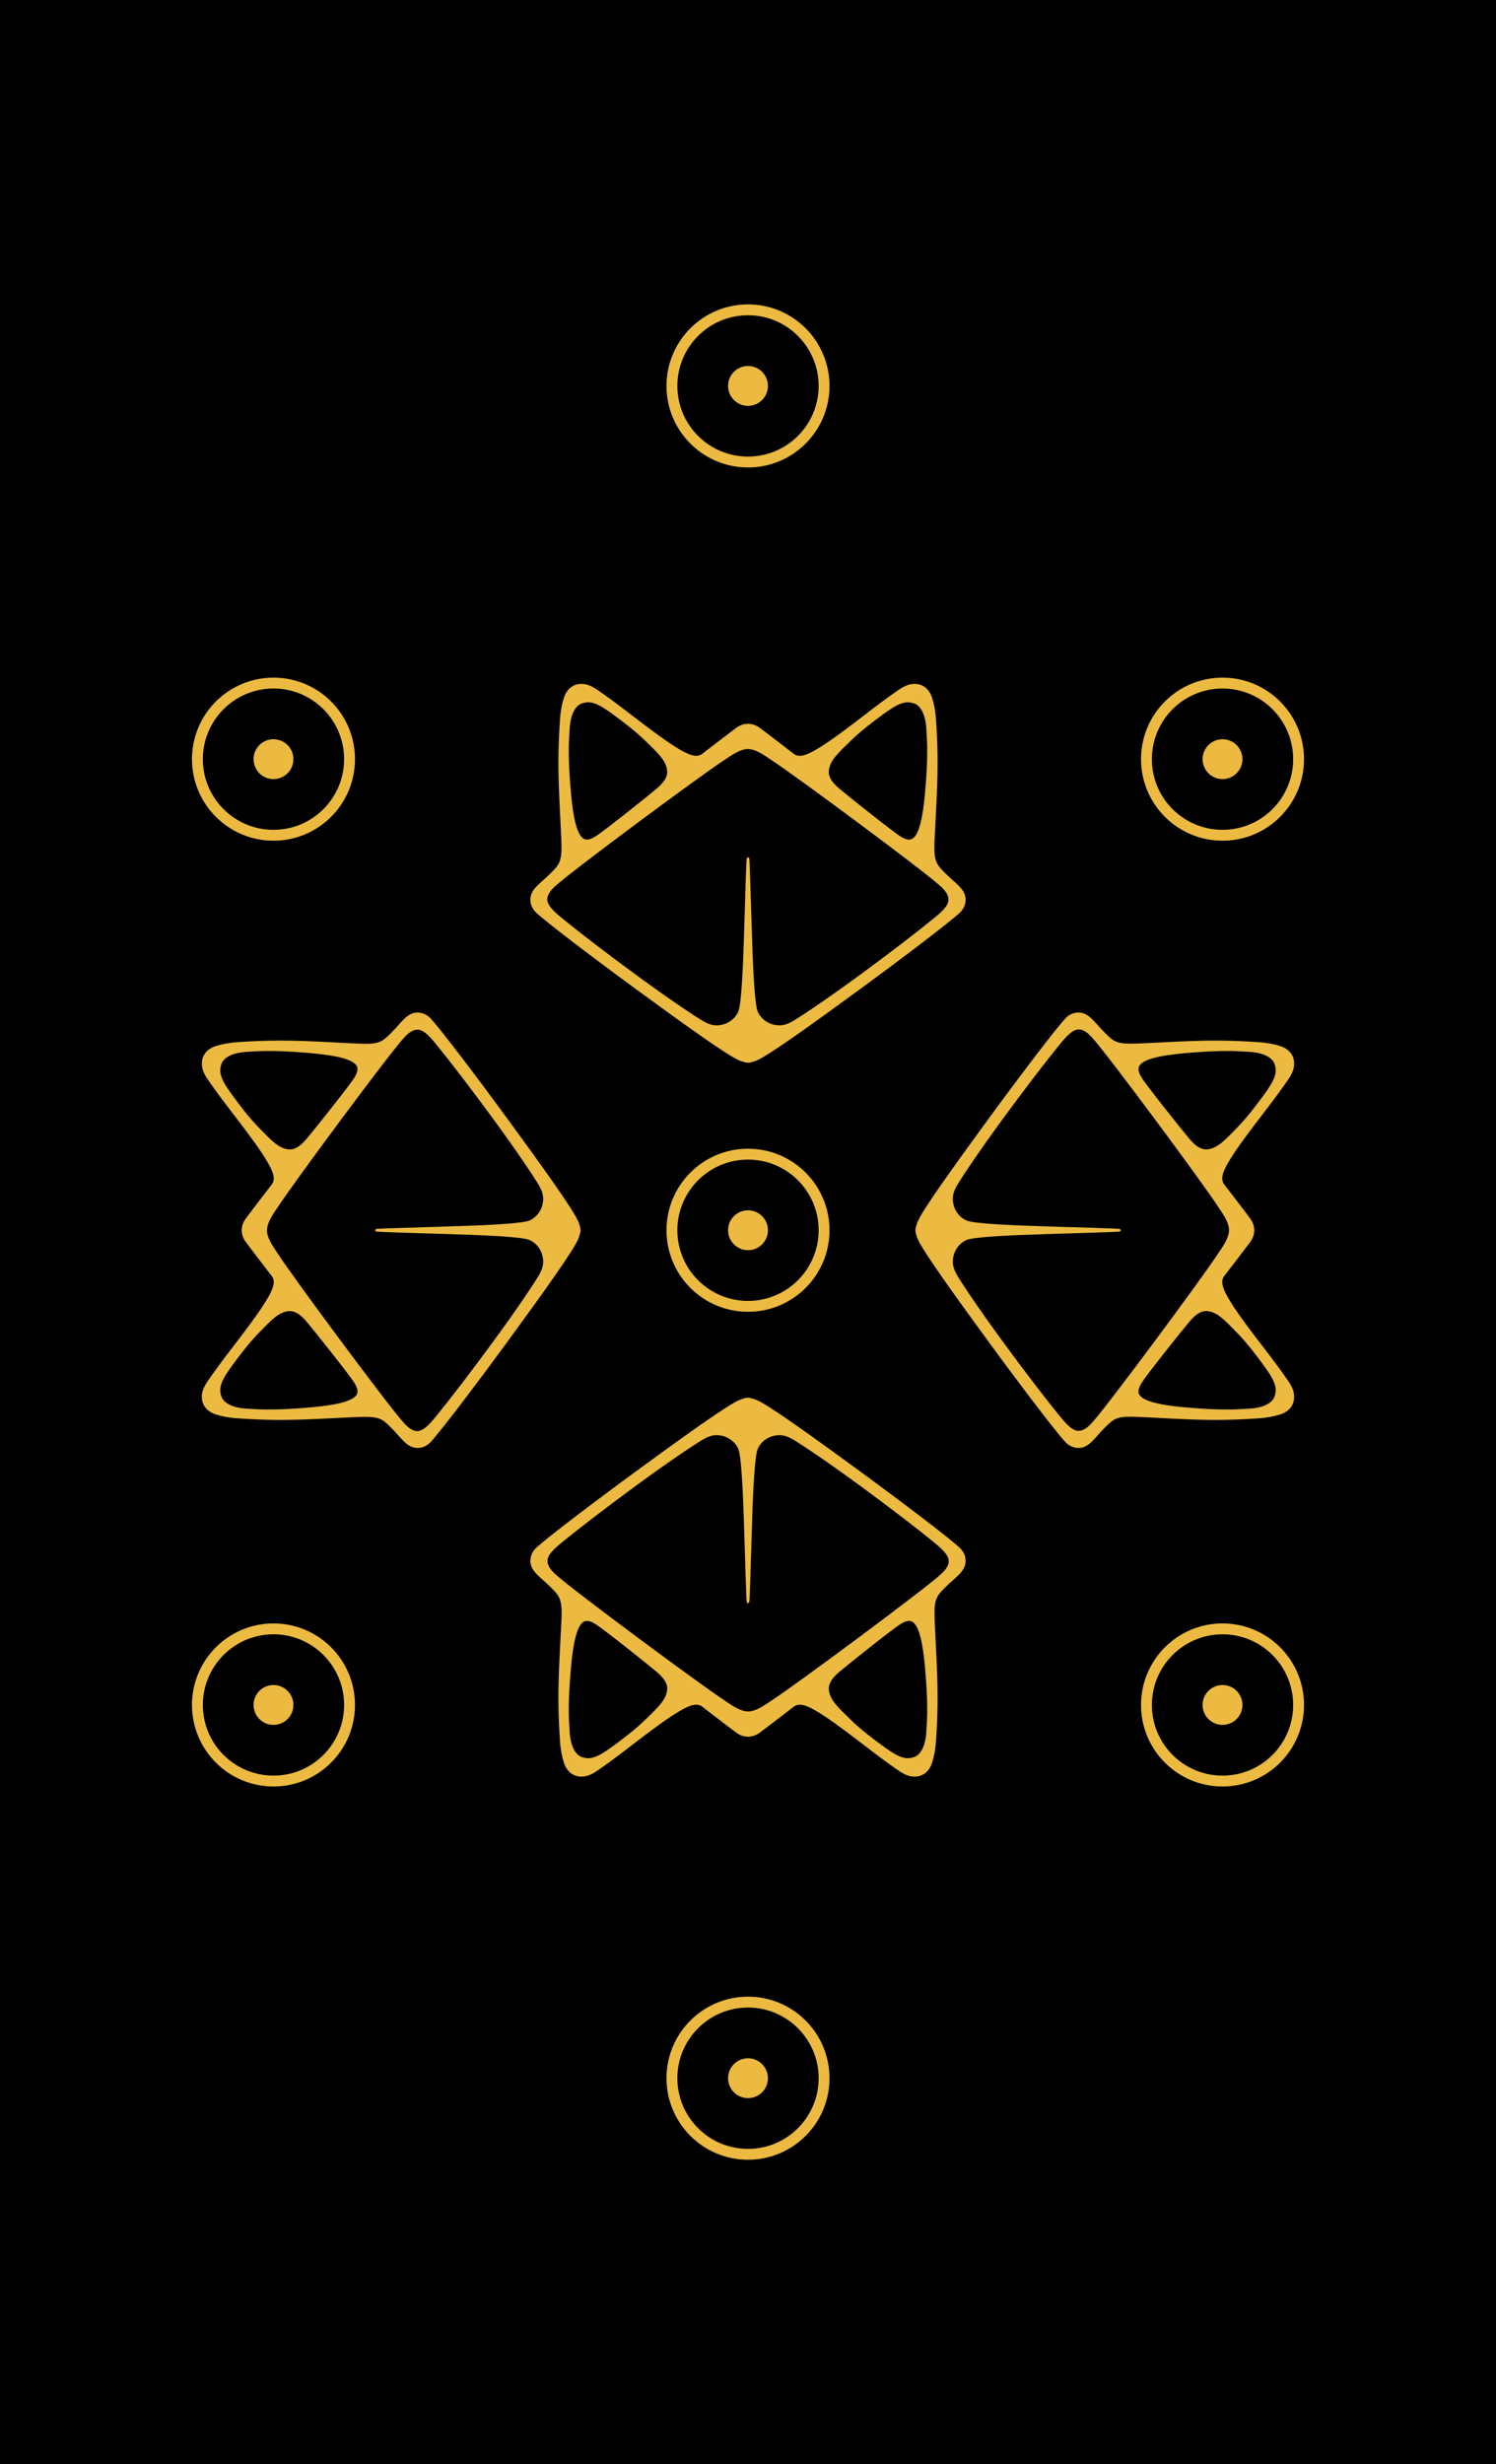 <svg width="413" height="680" viewBox="0 0 413 680" fill="none" xmlns="http://www.w3.org/2000/svg">
<rect width="413" height="680" fill="black"/>
<path d="M261.032 241.06C258.803 238.803 257.912 237.996 257.953 233.642C258.034 229.287 258.844 218.764 258.844 210.579C258.844 206.386 258.682 202.596 258.398 198.483C258.236 196.104 257.831 194.129 257.304 192.516C256.535 190.177 254.833 188.726 252.483 188.726C250.133 188.726 248.432 190.137 246.244 191.669C240.289 195.822 231.375 203.321 225.42 206.789C222.624 208.442 220.477 209.248 218.938 207.878C218.533 207.555 211.402 202.072 209.579 200.741C208.85 200.217 207.958 199.854 206.986 199.773C206.986 199.773 206.703 199.733 206.5 199.733C206.297 199.733 206.014 199.773 206.014 199.773C205.041 199.854 204.15 200.217 203.421 200.741C201.598 202.072 194.467 207.555 194.062 207.878C192.523 209.248 190.375 208.442 187.58 206.789C181.665 203.321 172.711 195.822 166.756 191.669C164.568 190.137 162.867 188.726 160.517 188.726C158.167 188.726 156.465 190.177 155.696 192.516C155.169 194.129 154.764 196.104 154.602 198.483C154.318 202.596 154.156 206.386 154.156 210.579C154.156 218.764 154.966 229.287 155.007 233.642C155.047 237.996 154.156 238.843 151.928 241.06C149.294 243.722 146.337 245.375 146.418 248.358C146.458 249.568 146.904 250.818 148.079 251.906C151.037 254.648 163.434 264.083 175.831 273.155C188.228 282.227 201.436 291.742 204.353 292.75C205.325 293.073 205.933 293.274 206.5 293.274C207.067 293.274 207.634 293.113 208.647 292.75C211.564 291.742 224.772 282.227 237.169 273.155C249.566 264.083 261.963 254.648 264.921 251.906C266.096 250.818 266.541 249.568 266.582 248.358C266.663 245.375 263.665 243.722 261.032 241.06ZM228.823 212.635C229.107 209.853 231.457 207.757 234.495 204.773C237.493 201.789 241.22 199.007 243.813 197.112C246.649 195.056 248.675 193.806 250.62 193.806C251.227 193.806 251.835 193.927 252.483 194.169C254.104 194.774 255.481 197.072 255.724 200.943C255.886 203.483 256.008 205.499 255.967 207.716C255.967 210.176 255.846 212.958 255.522 217.03C255.036 223.401 254.225 228.682 252.645 230.739C252.078 231.424 251.268 232.392 248.796 230.94C246.771 229.771 234.09 219.651 231.619 217.554C229.147 215.458 228.661 213.885 228.823 212.635ZM157.276 200.943C157.519 197.072 158.896 194.774 160.517 194.169C161.165 193.927 161.773 193.806 162.38 193.806C164.325 193.806 166.351 195.056 169.187 197.112C171.78 199.007 175.507 201.789 178.505 204.773C181.543 207.757 183.893 209.853 184.177 212.635C184.298 213.885 183.853 215.458 181.381 217.554C178.91 219.651 166.229 229.771 164.204 230.94C161.732 232.392 160.922 231.424 160.355 230.739C158.775 228.682 157.964 223.401 157.478 217.03C157.154 212.958 157.033 210.176 157.033 207.716C156.992 205.499 157.114 203.483 157.276 200.943ZM259.654 251.826C256.494 254.809 232.55 273.235 219.383 281.501C217.925 282.348 216.75 282.952 215.17 282.952C212.496 282.952 210.227 281.42 209.214 279.243C208.283 277.146 207.837 266.301 207.553 256.745C207.229 246.907 206.986 237.633 206.865 236.988C206.824 236.787 206.784 236.666 206.622 236.625C206.581 236.625 206.541 236.625 206.5 236.625C206.459 236.625 206.419 236.625 206.378 236.625C206.257 236.666 206.176 236.787 206.135 236.988C206.014 237.633 205.73 246.907 205.447 256.745C205.163 266.301 204.717 277.146 203.786 279.243C202.773 281.42 200.504 282.952 197.83 282.952C196.25 282.952 195.075 282.348 193.617 281.501C180.45 273.235 156.506 254.809 153.346 251.826C151.766 250.334 151.077 249.205 151.077 248.157C151.077 247.108 151.766 245.899 153.346 244.488C158.167 240.093 193.455 213.966 199.856 209.813C201.436 208.805 204.11 206.708 206.459 206.708C208.85 206.708 211.524 208.805 213.063 209.813C219.464 213.966 254.752 240.093 259.573 244.488C261.153 245.899 261.842 247.108 261.842 248.157C261.923 249.205 261.234 250.334 259.654 251.826Z" fill="#ECBA41"/>
<g clip-path="url(#clip0_7_56)">
<path d="M151.968 437.94C154.197 440.197 155.088 441.004 155.047 445.358C154.966 449.713 154.156 460.236 154.156 468.421C154.156 472.614 154.318 476.404 154.602 480.517C154.764 482.896 155.169 484.871 155.696 486.484C156.465 488.823 158.167 490.274 160.517 490.274C162.867 490.274 164.568 488.863 166.756 487.331C172.711 483.178 181.625 475.679 187.58 472.211C190.376 470.558 192.523 469.752 194.062 471.122C194.467 471.445 201.598 476.928 203.421 478.259C204.15 478.783 205.042 479.146 206.014 479.227C206.014 479.227 206.297 479.267 206.5 479.267C206.703 479.267 206.986 479.227 206.986 479.227C207.959 479.146 208.85 478.783 209.579 478.259C211.402 476.928 218.533 471.445 218.938 471.122C220.477 469.752 222.625 470.558 225.42 472.211C231.335 475.679 240.289 483.178 246.244 487.331C248.432 488.863 250.133 490.274 252.483 490.274C254.833 490.274 256.535 488.823 257.304 486.484C257.831 484.871 258.236 482.896 258.398 480.517C258.682 476.404 258.844 472.614 258.844 468.421C258.844 460.236 258.034 449.713 257.993 445.358C257.953 441.004 258.844 440.157 261.072 437.94C263.706 435.278 266.663 433.625 266.582 430.642C266.542 429.432 266.096 428.182 264.921 427.094C261.963 424.352 249.566 414.917 237.169 405.845C224.772 396.773 211.564 387.258 208.647 386.25C207.675 385.927 207.067 385.726 206.5 385.726C205.933 385.726 205.366 385.887 204.353 386.25C201.436 387.258 188.228 396.773 175.831 405.845C163.434 414.917 151.037 424.352 148.079 427.094C146.904 428.182 146.459 429.432 146.418 430.642C146.337 433.625 149.335 435.278 151.968 437.94ZM184.177 466.365C183.893 469.147 181.543 471.243 178.505 474.227C175.507 477.211 171.78 479.993 169.187 481.888C166.351 483.944 164.325 485.194 162.38 485.194C161.773 485.194 161.165 485.073 160.517 484.831C158.896 484.226 157.519 481.928 157.276 478.057C157.114 475.517 156.992 473.501 157.033 471.284C157.033 468.824 157.154 466.042 157.478 461.97C157.964 455.599 158.775 450.318 160.355 448.261C160.922 447.576 161.732 446.608 164.204 448.06C166.229 449.229 178.91 459.349 181.381 461.446C183.853 463.542 184.339 465.115 184.177 466.365ZM255.724 478.057C255.481 481.928 254.104 484.226 252.483 484.831C251.835 485.073 251.227 485.194 250.62 485.194C248.675 485.194 246.649 483.944 243.813 481.888C241.22 479.993 237.493 477.211 234.495 474.227C231.457 471.243 229.107 469.147 228.823 466.365C228.702 465.115 229.147 463.542 231.619 461.446C234.09 459.349 246.771 449.229 248.796 448.06C251.268 446.608 252.078 447.576 252.645 448.261C254.225 450.318 255.036 455.599 255.522 461.97C255.846 466.042 255.967 468.824 255.967 471.284C256.008 473.501 255.886 475.517 255.724 478.057ZM153.346 427.174C156.506 424.191 180.45 405.765 193.617 397.499C195.075 396.652 196.25 396.048 197.83 396.048C200.504 396.048 202.773 397.58 203.786 399.757C204.717 401.854 205.163 412.699 205.447 422.255C205.771 432.093 206.014 441.367 206.135 442.012C206.176 442.213 206.216 442.334 206.378 442.375C206.419 442.375 206.459 442.375 206.5 442.375C206.541 442.375 206.581 442.375 206.622 442.375C206.743 442.334 206.824 442.213 206.865 442.012C206.986 441.367 207.27 432.093 207.553 422.255C207.837 412.699 208.283 401.854 209.214 399.757C210.227 397.58 212.496 396.048 215.17 396.048C216.75 396.048 217.925 396.652 219.383 397.499C232.55 405.765 256.494 424.191 259.654 427.174C261.234 428.666 261.923 429.795 261.923 430.843C261.923 431.892 261.234 433.101 259.654 434.512C254.833 438.907 219.545 465.034 213.144 469.187C211.564 470.195 208.89 472.292 206.541 472.292C204.15 472.292 201.476 470.195 199.937 469.187C193.536 465.034 158.248 438.907 153.427 434.512C151.847 433.101 151.158 431.892 151.158 430.843C151.077 429.795 151.766 428.666 153.346 427.174Z" fill="#ECBA41"/>
</g>
<g clip-path="url(#clip1_7_56)">
<path d="M304.94 394.032C307.197 391.803 308.004 390.912 312.358 390.953C316.713 391.034 327.236 391.844 335.421 391.844C339.614 391.844 343.404 391.682 347.517 391.398C349.896 391.236 351.871 390.831 353.484 390.304C355.823 389.535 357.274 387.833 357.274 385.483C357.274 383.133 355.863 381.432 354.331 379.244C350.178 373.289 342.679 364.375 339.211 358.42C337.558 355.625 336.752 353.477 338.122 351.938C338.445 351.533 343.928 344.402 345.259 342.579C345.783 341.85 346.146 340.959 346.227 339.986C346.227 339.986 346.267 339.703 346.267 339.5C346.267 339.297 346.227 339.014 346.227 339.014C346.146 338.042 345.783 337.15 345.259 336.421C343.928 334.598 338.445 327.467 338.122 327.062C336.752 325.523 337.558 323.376 339.211 320.58C342.679 314.665 350.178 305.711 354.331 299.756C355.863 297.568 357.274 295.867 357.274 293.517C357.274 291.167 355.823 289.465 353.484 288.696C351.871 288.169 349.896 287.764 347.517 287.602C343.404 287.318 339.614 287.156 335.421 287.156C327.236 287.156 316.713 287.966 312.358 288.007C308.004 288.047 307.157 287.156 304.94 284.928C302.278 282.294 300.625 279.337 297.642 279.418C296.432 279.459 295.182 279.904 294.094 281.079C291.352 284.037 281.917 296.434 272.845 308.831C263.773 321.228 254.258 334.436 253.25 337.353C252.927 338.325 252.726 338.933 252.726 339.5C252.726 340.067 252.887 340.634 253.25 341.647C254.258 344.564 263.773 357.772 272.845 370.169C281.917 382.566 291.352 394.963 294.094 397.921C295.182 399.096 296.432 399.542 297.642 399.582C300.625 399.663 302.278 396.665 304.94 394.032ZM333.365 361.823C336.147 362.107 338.243 364.457 341.227 367.495C344.211 370.493 346.993 374.22 348.888 376.813C350.944 379.649 352.194 381.675 352.194 383.62C352.194 384.227 352.073 384.835 351.831 385.483C351.226 387.104 348.928 388.481 345.057 388.724C342.517 388.886 340.501 389.008 338.284 388.967C335.824 388.967 333.042 388.846 328.97 388.522C322.599 388.036 317.318 387.225 315.261 385.645C314.576 385.078 313.608 384.268 315.06 381.796C316.229 379.771 326.349 367.09 328.446 364.619C330.542 362.147 332.115 361.661 333.365 361.823ZM345.057 290.276C348.928 290.519 351.226 291.896 351.831 293.517C352.073 294.165 352.194 294.773 352.194 295.38C352.194 297.325 350.944 299.351 348.888 302.187C346.993 304.78 344.211 308.507 341.227 311.505C338.243 314.543 336.147 316.893 333.365 317.177C332.115 317.298 330.542 316.853 328.446 314.381C326.349 311.91 316.229 299.229 315.06 297.204C313.608 294.732 314.576 293.922 315.261 293.355C317.318 291.775 322.599 290.964 328.97 290.478C333.042 290.154 335.824 290.033 338.284 290.033C340.501 289.992 342.517 290.114 345.057 290.276ZM294.174 392.654C291.191 389.494 272.765 365.55 264.499 352.383C263.652 350.925 263.048 349.75 263.048 348.17C263.048 345.496 264.58 343.227 266.757 342.214C268.854 341.283 279.699 340.837 289.255 340.553C299.093 340.229 308.367 339.986 309.012 339.865C309.213 339.824 309.334 339.784 309.375 339.622C309.375 339.581 309.375 339.541 309.375 339.5C309.375 339.459 309.375 339.419 309.375 339.378C309.334 339.257 309.213 339.176 309.012 339.135C308.367 339.014 299.093 338.73 289.255 338.447C279.699 338.163 268.854 337.717 266.757 336.786C264.58 335.773 263.048 333.504 263.048 330.83C263.048 329.25 263.652 328.075 264.499 326.617C272.765 313.45 291.191 289.506 294.174 286.346C295.666 284.766 296.795 284.077 297.843 284.077C298.892 284.077 300.101 284.766 301.512 286.346C305.907 291.167 332.034 326.455 336.187 332.856C337.195 334.436 339.292 337.11 339.292 339.459C339.292 341.85 337.195 344.524 336.187 346.063C332.034 352.464 305.907 387.752 301.512 392.573C300.101 394.153 298.892 394.842 297.843 394.842C296.795 394.923 295.666 394.234 294.174 392.654Z" fill="#ECBA41"/>
</g>
<g clip-path="url(#clip2_7_56)">
<path d="M108.061 284.968C105.803 287.197 104.996 288.088 100.642 288.047C96.287 287.966 85.764 287.156 77.579 287.156C73.386 287.156 69.596 287.318 65.483 287.602C63.104 287.764 61.129 288.169 59.516 288.696C57.177 289.465 55.726 291.167 55.726 293.517C55.726 295.867 57.137 297.568 58.669 299.756C62.822 305.711 70.321 314.625 73.789 320.58C75.442 323.376 76.248 325.523 74.877 327.062C74.555 327.467 69.072 334.598 67.741 336.421C67.217 337.15 66.854 338.042 66.773 339.014C66.773 339.014 66.733 339.297 66.733 339.5C66.733 339.703 66.773 339.986 66.773 339.986C66.854 340.959 67.217 341.85 67.741 342.579C69.072 344.402 74.555 351.533 74.877 351.938C76.248 353.477 75.442 355.625 73.789 358.42C70.321 364.335 62.822 373.289 58.669 379.244C57.137 381.432 55.726 383.133 55.726 385.483C55.726 387.833 57.177 389.535 59.516 390.304C61.129 390.831 63.104 391.236 65.483 391.398C69.596 391.682 73.386 391.844 77.579 391.844C85.764 391.844 96.287 391.034 100.642 390.993C104.996 390.953 105.843 391.844 108.06 394.072C110.722 396.706 112.375 399.663 115.358 399.582C116.568 399.542 117.818 399.096 118.906 397.921C121.648 394.963 131.083 382.566 140.155 370.169C149.227 357.772 158.742 344.564 159.75 341.647C160.073 340.675 160.274 340.067 160.274 339.5C160.274 338.933 160.113 338.366 159.75 337.353C158.742 334.436 149.227 321.228 140.155 308.831C131.083 296.434 121.648 284.037 118.906 281.079C117.818 279.904 116.568 279.459 115.358 279.418C112.375 279.337 110.722 282.335 108.061 284.968ZM79.635 317.177C76.853 316.893 74.757 314.543 71.773 311.505C68.789 308.507 66.007 304.78 64.112 302.187C62.056 299.351 60.806 297.325 60.806 295.38C60.806 294.773 60.927 294.165 61.169 293.517C61.774 291.896 64.072 290.519 67.943 290.276C70.483 290.114 72.499 289.992 74.716 290.033C77.176 290.033 79.958 290.154 84.03 290.478C90.401 290.964 95.682 291.775 97.739 293.355C98.424 293.922 99.392 294.732 97.94 297.204C96.771 299.229 86.651 311.91 84.554 314.381C82.458 316.853 80.885 317.339 79.635 317.177ZM67.943 388.724C64.072 388.481 61.774 387.104 61.169 385.483C60.927 384.835 60.806 384.227 60.806 383.62C60.806 381.675 62.056 379.649 64.112 376.813C66.007 374.22 68.789 370.493 71.773 367.495C74.757 364.457 76.853 362.107 79.635 361.823C80.885 361.702 82.458 362.147 84.554 364.619C86.651 367.09 96.771 379.771 97.94 381.796C99.392 384.268 98.424 385.078 97.739 385.645C95.682 387.225 90.4 388.036 84.03 388.522C79.958 388.846 77.176 388.967 74.716 388.967C72.499 389.008 70.483 388.886 67.943 388.724ZM118.826 286.346C121.809 289.506 140.235 313.45 148.501 326.617C149.348 328.075 149.952 329.25 149.952 330.83C149.952 333.504 148.42 335.773 146.243 336.786C144.146 337.717 133.301 338.163 123.745 338.447C113.907 338.771 104.633 339.014 103.988 339.135C103.787 339.176 103.666 339.216 103.625 339.378C103.625 339.419 103.625 339.46 103.625 339.5C103.625 339.541 103.625 339.581 103.625 339.622C103.666 339.743 103.787 339.824 103.988 339.865C104.633 339.986 113.907 340.27 123.745 340.553C133.301 340.837 144.146 341.283 146.243 342.214C148.42 343.227 149.952 345.496 149.952 348.17C149.952 349.75 149.348 350.925 148.501 352.383C140.235 365.55 121.809 389.494 118.826 392.654C117.334 394.234 116.205 394.923 115.157 394.923C114.108 394.923 112.899 394.234 111.488 392.654C107.093 387.833 80.966 352.545 76.813 346.144C75.805 344.564 73.708 341.89 73.708 339.541C73.708 337.15 75.805 334.476 76.813 332.937C80.966 326.536 107.093 291.248 111.488 286.427C112.899 284.847 114.108 284.158 115.157 284.158C116.205 284.077 117.334 284.766 118.826 286.346Z" fill="#ECBA41"/>
</g>
<path d="M343 470.5C343 473.538 340.538 476 337.5 476C334.462 476 332 473.538 332 470.5C332 467.462 334.462 465 337.5 465C340.538 465 343 467.462 343 470.5Z" fill="#ECBA41"/>
<path fill-rule="evenodd" clip-rule="evenodd" d="M337.5 490C348.27 490 357 481.27 357 470.5C357 459.73 348.27 451 337.5 451C326.73 451 318 459.73 318 470.5C318 481.27 326.73 490 337.5 490ZM337.5 493C349.926 493 360 482.926 360 470.5C360 458.074 349.926 448 337.5 448C325.074 448 315 458.074 315 470.5C315 482.926 325.074 493 337.5 493Z" fill="#ECBA41"/>
<path d="M343 209.5C343 212.538 340.538 215 337.5 215C334.462 215 332 212.538 332 209.5C332 206.462 334.462 204 337.5 204C340.538 204 343 206.462 343 209.5Z" fill="#ECBA41"/>
<path fill-rule="evenodd" clip-rule="evenodd" d="M337.5 229C348.27 229 357 220.27 357 209.5C357 198.73 348.27 190 337.5 190C326.73 190 318 198.73 318 209.5C318 220.27 326.73 229 337.5 229ZM337.5 232C349.926 232 360 221.926 360 209.5C360 197.074 349.926 187 337.5 187C325.074 187 315 197.074 315 209.5C315 221.926 325.074 232 337.5 232Z" fill="#ECBA41"/>
<path d="M81 470.5C81 473.538 78.538 476 75.5 476C72.462 476 70 473.538 70 470.5C70 467.462 72.462 465 75.5 465C78.538 465 81 467.462 81 470.5Z" fill="#ECBA41"/>
<path fill-rule="evenodd" clip-rule="evenodd" d="M75.5 490C86.27 490 95 481.27 95 470.5C95 459.73 86.27 451 75.5 451C64.73 451 56 459.73 56 470.5C56 481.27 64.73 490 75.5 490ZM75.5 493C87.926 493 98 482.926 98 470.5C98 458.074 87.926 448 75.5 448C63.074 448 53 458.074 53 470.5C53 482.926 63.074 493 75.5 493Z" fill="#ECBA41"/>
<path d="M81 209.5C81 212.538 78.538 215 75.5 215C72.462 215 70 212.538 70 209.5C70 206.462 72.462 204 75.5 204C78.538 204 81 206.462 81 209.5Z" fill="#ECBA41"/>
<path fill-rule="evenodd" clip-rule="evenodd" d="M75.5 229C86.27 229 95 220.27 95 209.5C95 198.73 86.27 190 75.5 190C64.73 190 56 198.73 56 209.5C56 220.27 64.73 229 75.5 229ZM75.5 232C87.926 232 98 221.926 98 209.5C98 197.074 87.926 187 75.5 187C63.074 187 53 197.074 53 209.5C53 221.926 63.074 232 75.5 232Z" fill="#ECBA41"/>
<path d="M212 106.5C212 109.538 209.538 112 206.5 112C203.462 112 201 109.538 201 106.5C201 103.462 203.462 101 206.5 101C209.538 101 212 103.462 212 106.5Z" fill="#ECBA41"/>
<path fill-rule="evenodd" clip-rule="evenodd" d="M206.5 126C217.27 126 226 117.27 226 106.5C226 95.73 217.27 87 206.5 87C195.73 87 187 95.73 187 106.5C187 117.27 195.73 126 206.5 126ZM206.5 129C218.926 129 229 118.926 229 106.5C229 94.074 218.926 84 206.5 84C194.074 84 184 94.074 184 106.5C184 118.926 194.074 129 206.5 129Z" fill="#ECBA41"/>
<path d="M212 573.5C212 576.538 209.538 579 206.5 579C203.462 579 201 576.538 201 573.5C201 570.462 203.462 568 206.5 568C209.538 568 212 570.462 212 573.5Z" fill="#ECBA41"/>
<path fill-rule="evenodd" clip-rule="evenodd" d="M206.5 593C217.27 593 226 584.27 226 573.5C226 562.73 217.27 554 206.5 554C195.73 554 187 562.73 187 573.5C187 584.27 195.73 593 206.5 593ZM206.5 596C218.926 596 229 585.926 229 573.5C229 561.074 218.926 551 206.5 551C194.074 551 184 561.074 184 573.5C184 585.926 194.074 596 206.5 596Z" fill="#ECBA41"/>
<path d="M212 339.5C212 342.538 209.538 345 206.5 345C203.462 345 201 342.538 201 339.5C201 336.462 203.462 334 206.5 334C209.538 334 212 336.462 212 339.5Z" fill="#ECBA41"/>
<path fill-rule="evenodd" clip-rule="evenodd" d="M206.5 359C217.27 359 226 350.27 226 339.5C226 328.73 217.27 320 206.5 320C195.73 320 187 328.73 187 339.5C187 350.27 195.73 359 206.5 359ZM206.5 362C218.926 362 229 351.926 229 339.5C229 327.074 218.926 317 206.5 317C194.074 317 184 327.074 184 339.5C184 351.926 194.074 362 206.5 362Z" fill="#ECBA41"/>
<defs>
<clipPath id="clip0_7_56">
<rect width="123" height="106" fill="white" transform="translate(268 491) rotate(-180)"/>
</clipPath>
<clipPath id="clip1_7_56">
<rect width="123" height="106" fill="white" transform="translate(358 278) rotate(90)"/>
</clipPath>
<clipPath id="clip2_7_56">
<rect width="123" height="106" fill="white" transform="translate(55 401) rotate(-90)"/>
</clipPath>
</defs>
</svg>
